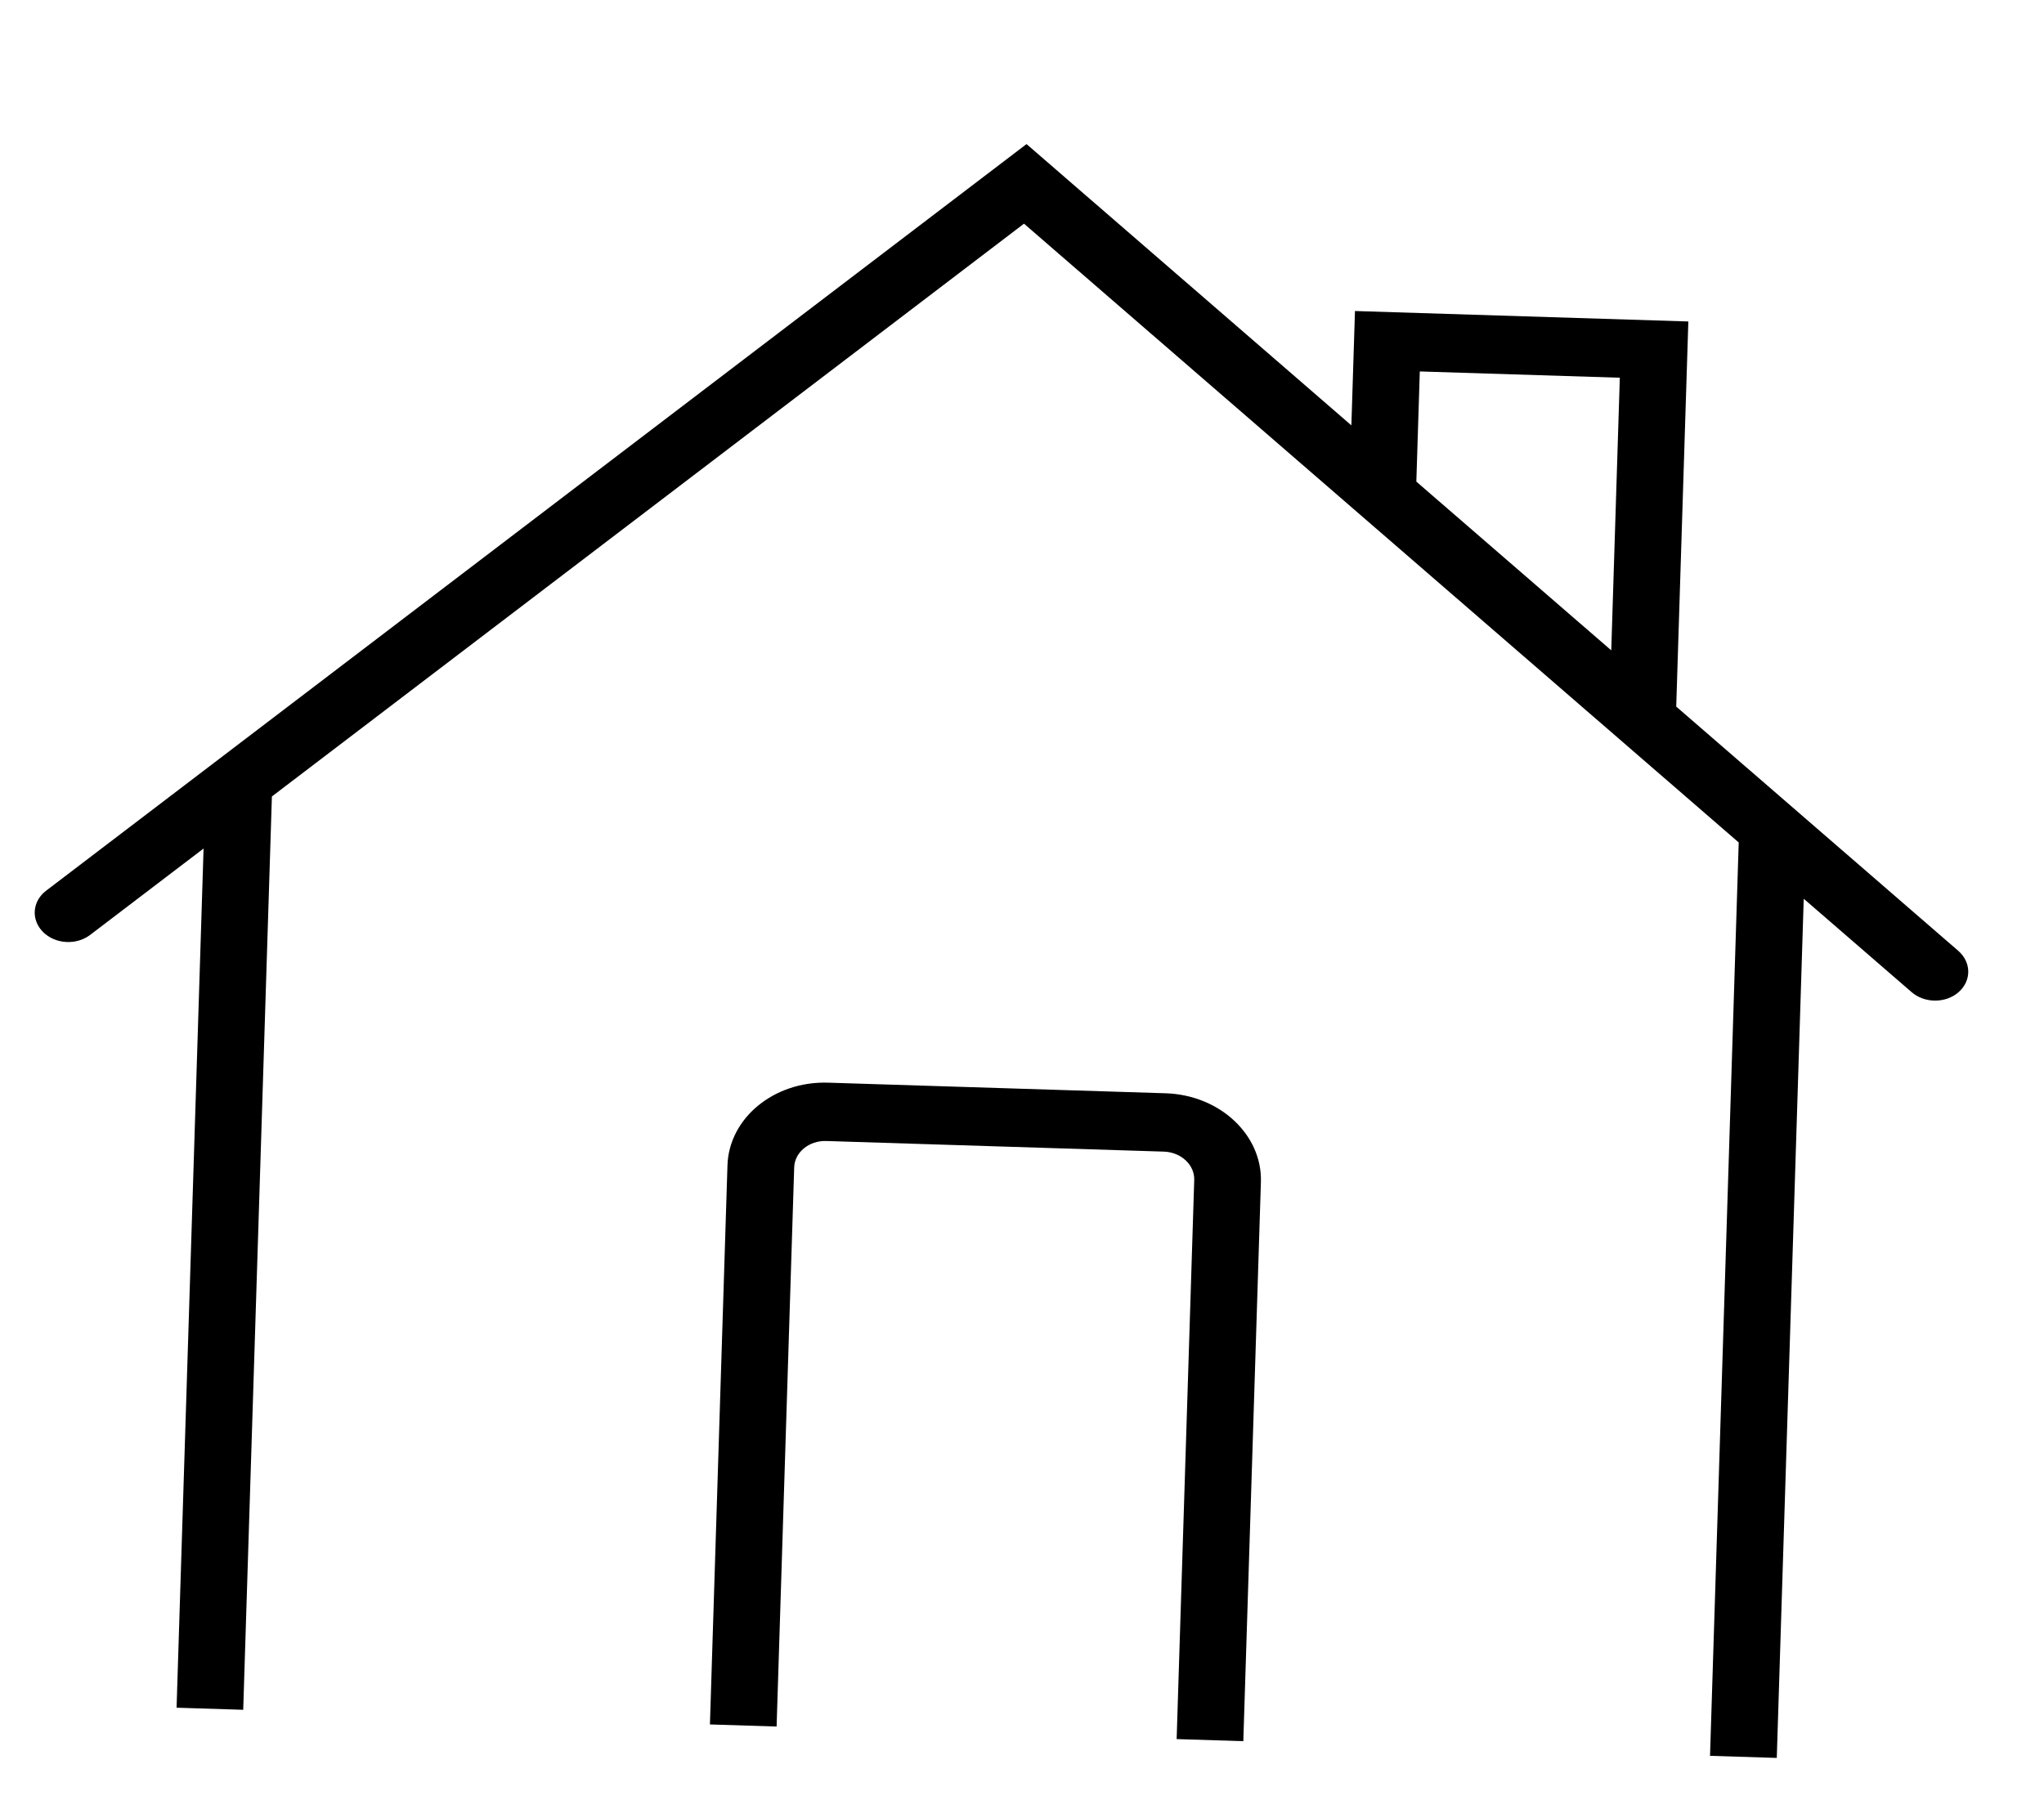 <svg width="42" height="37" viewBox="0 0 42 37" fill="none" xmlns="http://www.w3.org/2000/svg">
<g clip-path="url(#clip0_437_210)">
<path d="M40.238 19.541L34.443 14.522L34.692 6.607L27.842 6.392L27.768 8.742L21.093 2.961L0.946 18.307C0.662 18.524 0.634 18.903 0.884 19.154C1.133 19.404 1.566 19.431 1.851 19.215L4.183 17.439L3.555 37.428L14.515 37.772L25.476 38.116L36.436 38.46L37.063 18.471L39.278 20.389C39.407 20.501 39.573 20.559 39.74 20.564C39.924 20.57 40.109 20.511 40.247 20.389C40.513 20.154 40.508 19.775 40.238 19.541ZM29.174 7.634L33.284 7.763L33.108 13.366L29.103 9.898L29.174 7.634ZM15.922 36.616L16.319 23.992C16.328 23.682 16.624 23.439 16.978 23.45L23.914 23.668C24.268 23.679 24.548 23.94 24.539 24.25L24.142 36.874L15.922 36.616ZM35.102 37.218L25.512 36.917L25.909 24.293C25.939 23.322 25.062 22.504 23.952 22.469L17.016 22.251C15.906 22.216 14.979 22.978 14.948 23.949L14.552 36.573L4.962 36.272L5.587 16.369L21.041 4.597L30.574 12.852L34.392 16.158L35.727 17.314L35.102 37.218Z" fill="black"/>
</g>
<defs>
<clipPath id="clip0_437_210">
<rect width="40" height="35" fill="white" transform="translate(1.098) rotate(1.798)"/>
</clipPath>
</defs>
</svg>
